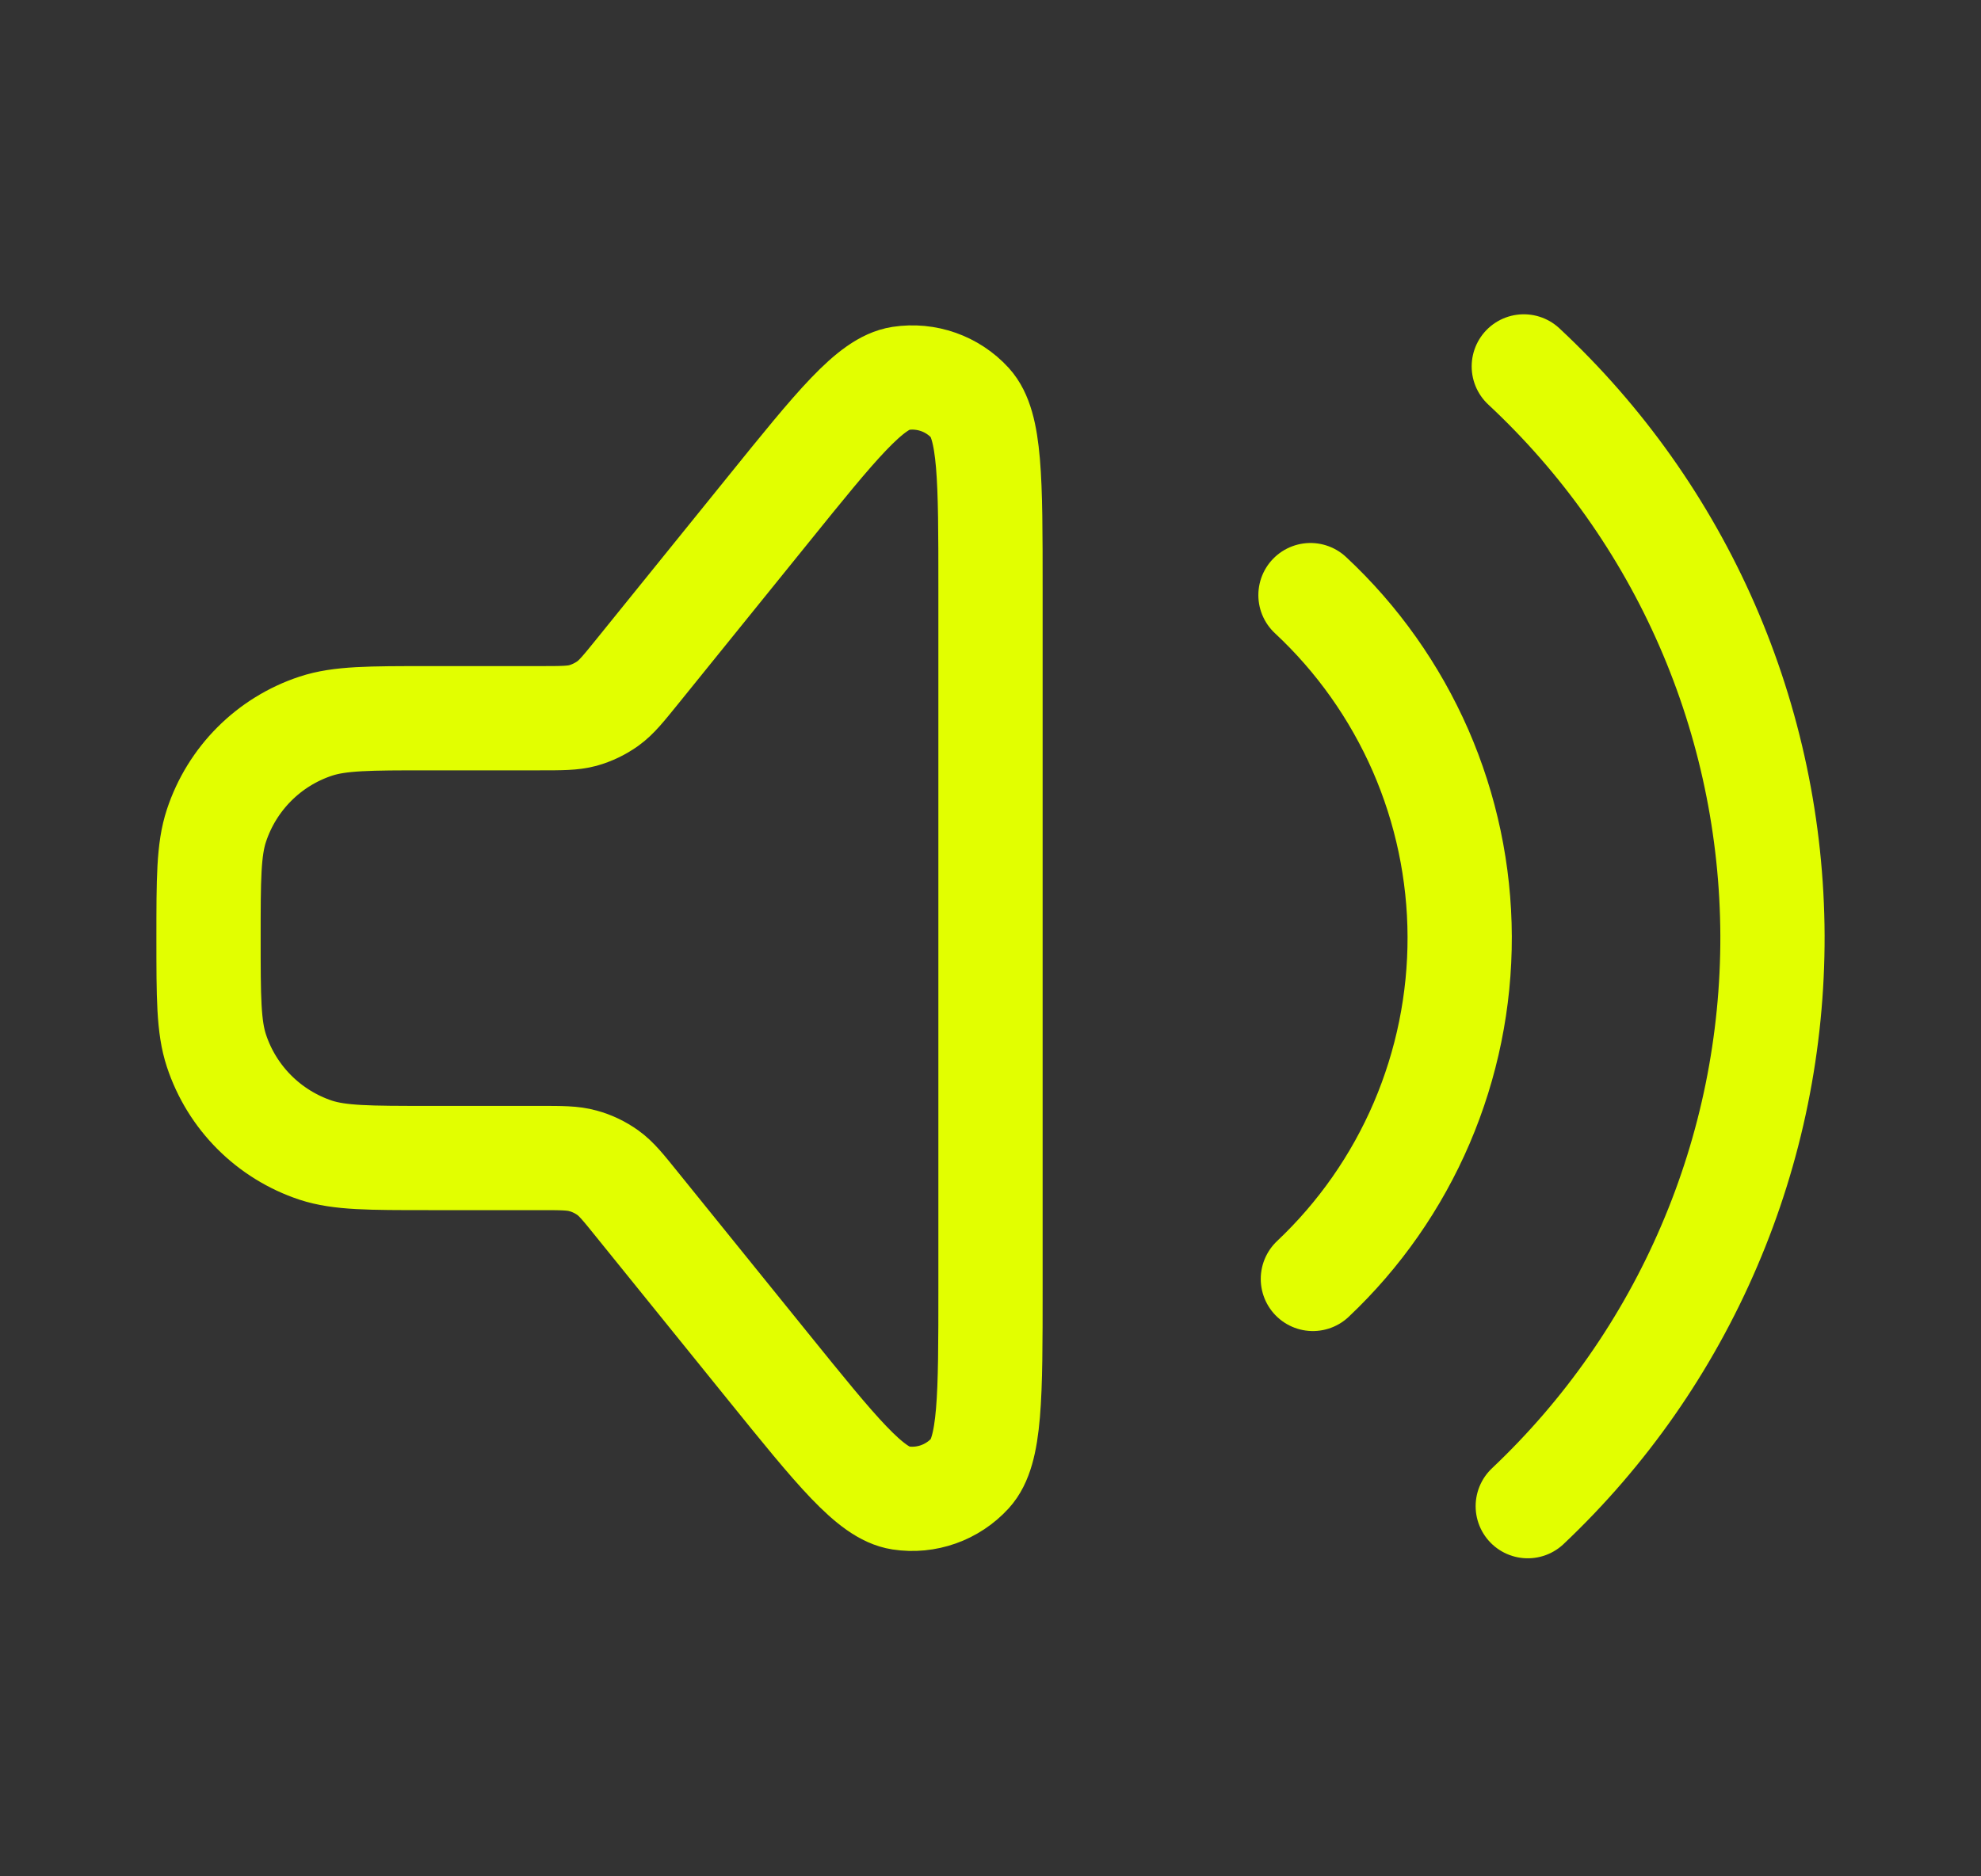 <svg width="19" height="18" viewBox="0 0 19 18" fill="none" xmlns="http://www.w3.org/2000/svg">
<rect x="0" y="0" width="19" height="18" fill="#333333" stroke="none"/>
<path d="M14.615 3.515C15.364 4.213 15.963 5.058 16.373 5.997C16.783 6.936 16.996 7.949 17 8.974C17.003 9.998 16.797 11.013 16.393 11.954C15.99 12.896 15.398 13.745 14.653 14.449M12.569 5.709C13.019 6.128 13.377 6.635 13.624 7.198C13.87 7.762 13.998 8.369 14 8.984C14.002 9.599 13.878 10.207 13.636 10.773C13.394 11.338 13.039 11.847 12.592 12.269M6.11 11.555L7.367 13.11C8.022 13.92 8.349 14.326 8.636 14.37C8.884 14.408 9.135 14.319 9.305 14.133C9.5 13.919 9.5 13.398 9.5 12.356V5.644C9.5 4.602 9.5 4.081 9.305 3.866C9.135 3.68 8.884 3.592 8.636 3.63C8.349 3.674 8.022 4.079 7.367 4.89L6.11 6.445C5.978 6.608 5.912 6.69 5.83 6.749C5.757 6.801 5.676 6.84 5.59 6.864C5.493 6.89 5.387 6.89 5.177 6.89H4.109C3.542 6.89 3.259 6.89 3.029 6.966C2.578 7.115 2.225 7.469 2.076 7.92C2 8.149 2 8.433 2 9C2 9.567 2 9.851 2.076 10.08C2.225 10.531 2.578 10.884 3.029 11.034C3.259 11.109 3.542 11.109 4.109 11.109H5.177C5.387 11.109 5.493 11.109 5.59 11.136C5.676 11.159 5.757 11.198 5.83 11.25C5.912 11.309 5.978 11.391 6.11 11.555Z" stroke="#E2FF00" stroke-linecap="round" stroke-linejoin="round"/>
</svg>
